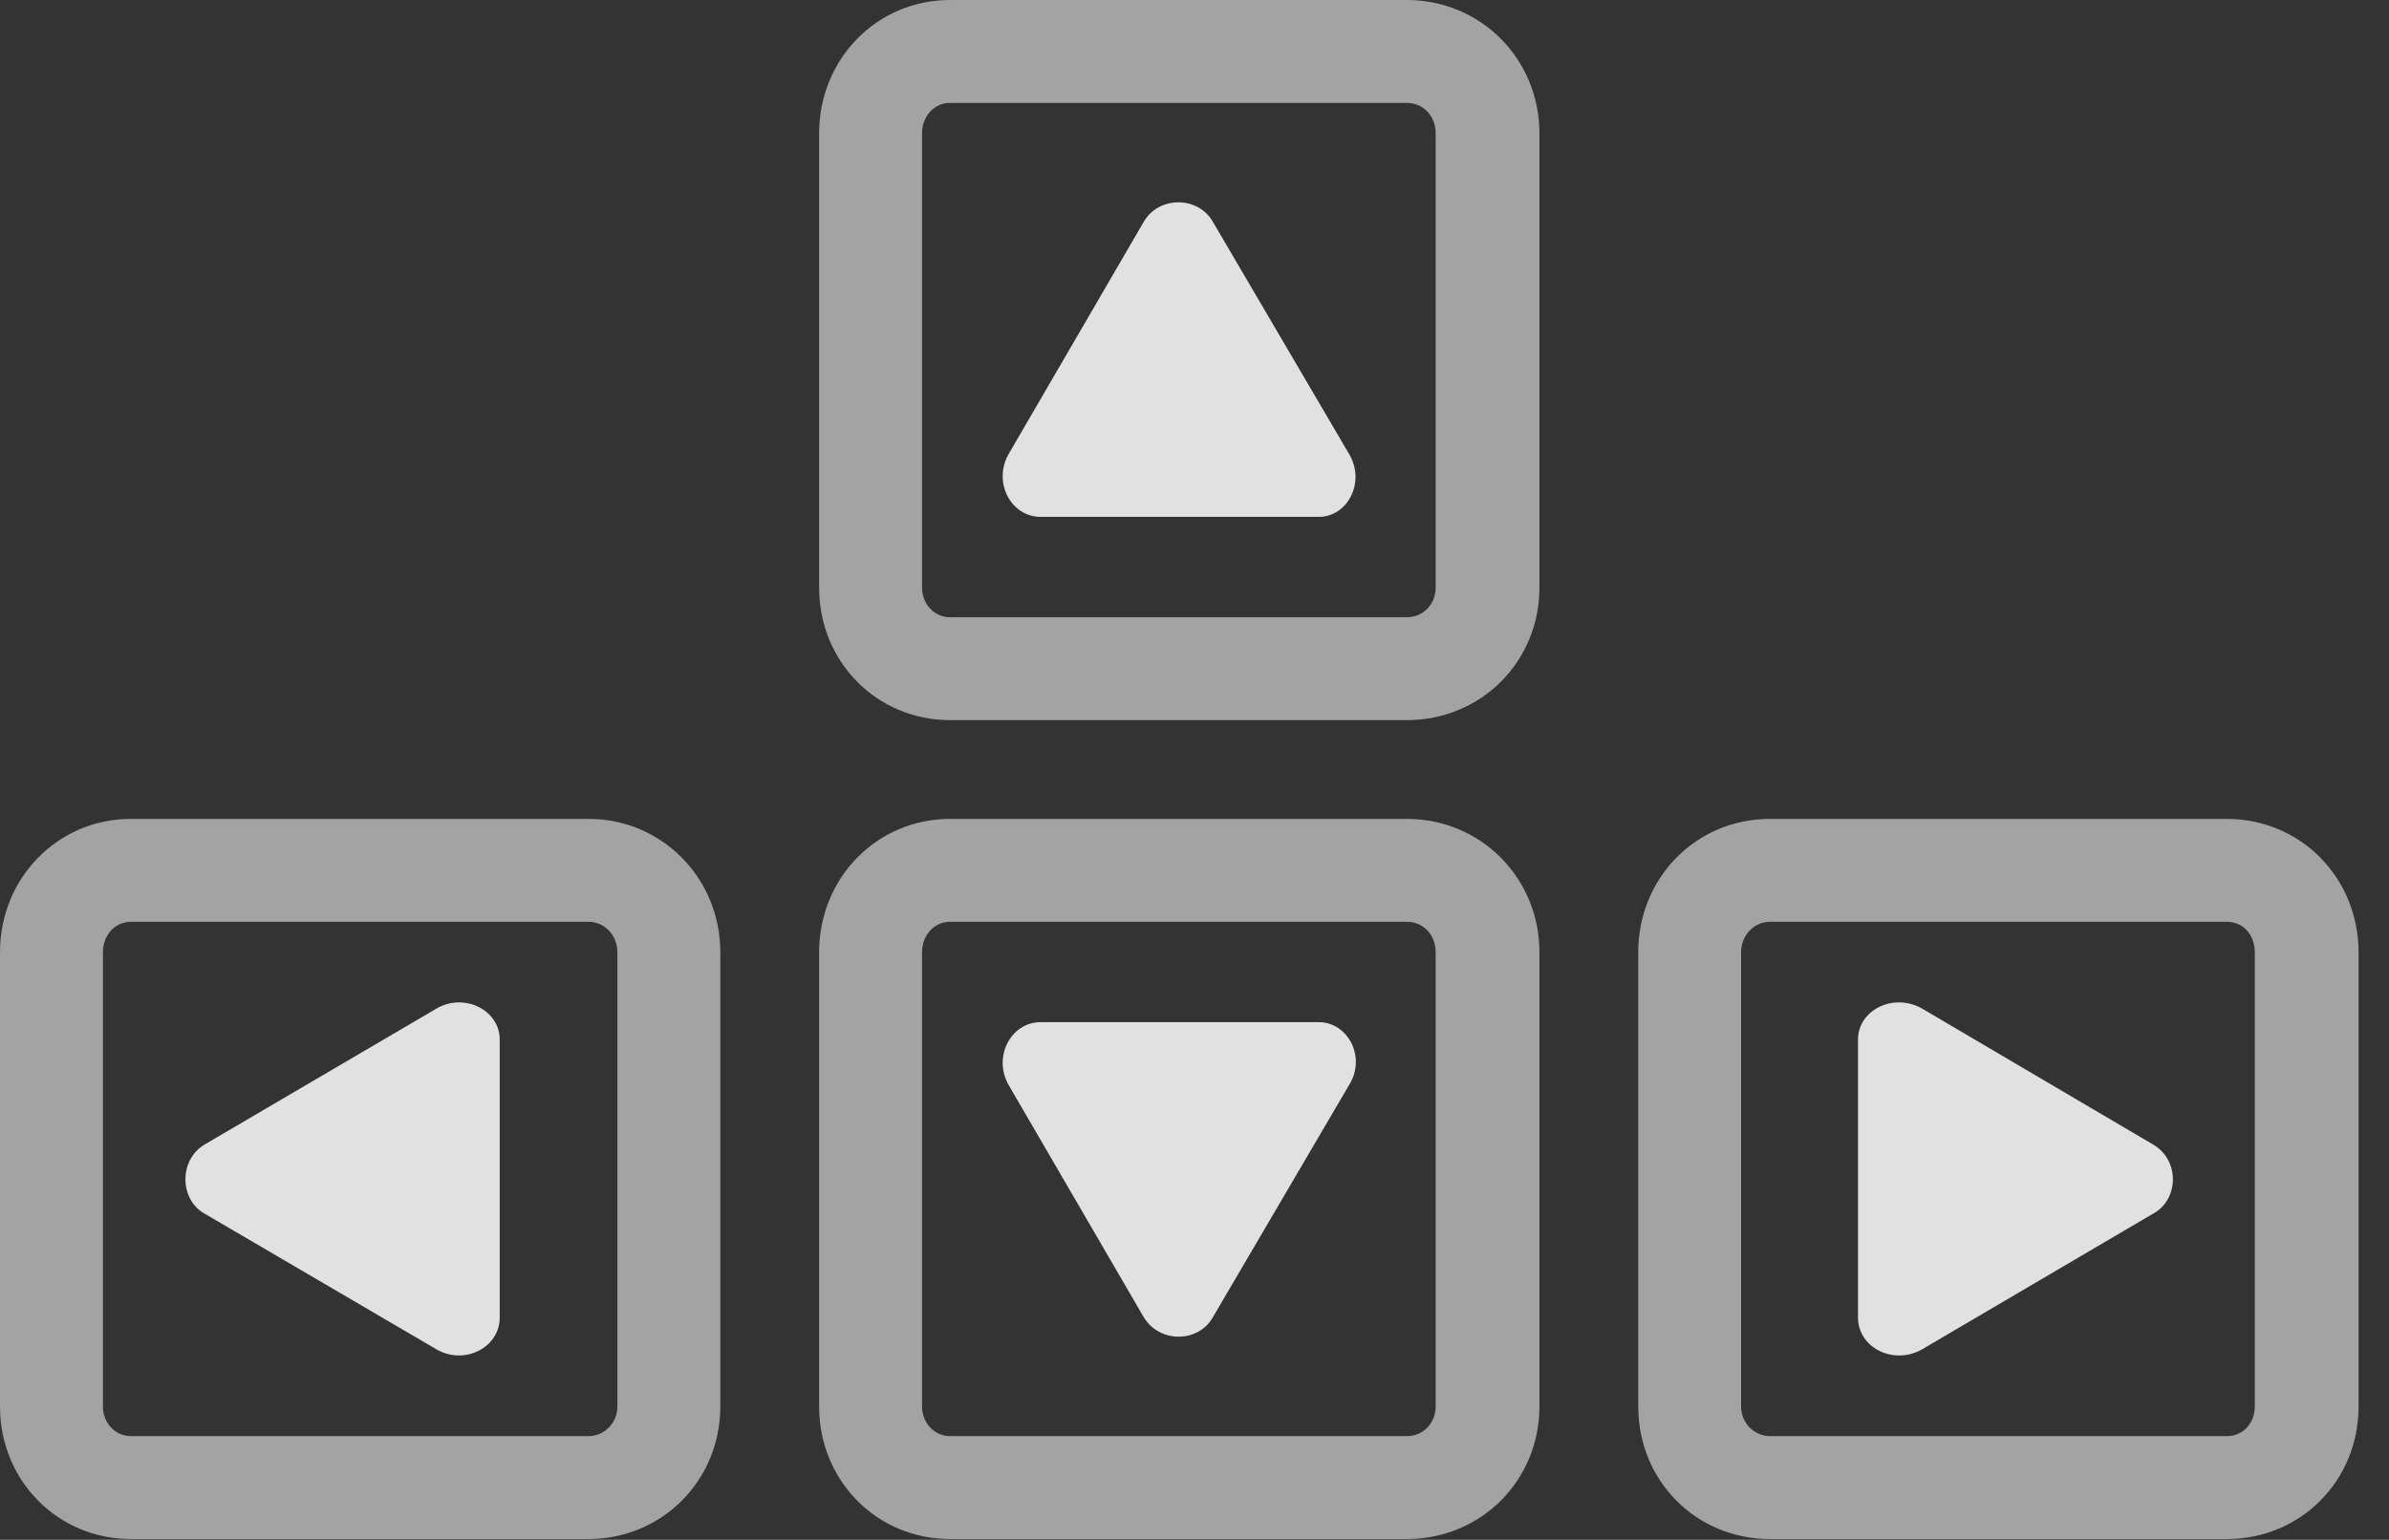 <?xml version="1.0" encoding="UTF-8"?>
<!--Generator: Apple Native CoreSVG 232.5-->
<!DOCTYPE svg
PUBLIC "-//W3C//DTD SVG 1.1//EN"
       "http://www.w3.org/Graphics/SVG/1.1/DTD/svg11.dtd">
<svg version="1.1" xmlns="http://www.w3.org/2000/svg" xmlns:xlink="http://www.w3.org/1999/xlink" width="28.34" height="18.271">
 <rect width="100%" height="100%" fill="#333333" stroke="none"/>
 <g>
  <rect height="18.271" opacity="0" width="28.34" x="0" y="0"/>
  <path d="M11.27 8.545L16.689 8.545C17.568 8.545 18.262 7.852 18.262 6.973L18.262 1.582C18.262 0.703 17.568 0 16.689 0L11.27 0C10.4 0 9.717 0.703 9.717 1.582L9.717 6.973C9.717 7.852 10.4 8.545 11.27 8.545ZM11.27 7.324C11.084 7.324 10.938 7.168 10.938 6.973L10.938 1.582C10.938 1.377 11.084 1.221 11.27 1.221L16.689 1.221C16.885 1.221 17.031 1.377 17.031 1.582L17.031 6.973C17.031 7.168 16.885 7.324 16.689 7.324ZM1.553 18.262L6.982 18.262C7.852 18.262 8.545 17.568 8.545 16.689L8.545 11.299C8.545 10.42 7.852 9.717 6.982 9.717L1.553 9.717C0.684 9.717 0 10.42 0 11.299L0 16.689C0 17.568 0.684 18.262 1.553 18.262ZM1.553 17.041C1.367 17.041 1.221 16.885 1.221 16.689L1.221 11.299C1.221 11.094 1.367 10.938 1.553 10.938L6.982 10.938C7.168 10.938 7.324 11.094 7.324 11.299L7.324 16.689C7.324 16.885 7.168 17.041 6.982 17.041ZM11.27 18.262L16.689 18.262C17.568 18.262 18.262 17.568 18.262 16.689L18.262 11.299C18.262 10.42 17.568 9.717 16.689 9.717L11.27 9.717C10.4 9.717 9.717 10.42 9.717 11.299L9.717 16.689C9.717 17.568 10.4 18.262 11.27 18.262ZM11.27 17.041C11.084 17.041 10.938 16.885 10.938 16.689L10.938 11.299C10.938 11.094 11.084 10.938 11.27 10.938L16.689 10.938C16.885 10.938 17.031 11.094 17.031 11.299L17.031 16.689C17.031 16.885 16.885 17.041 16.689 17.041ZM20.996 18.262L26.416 18.262C27.295 18.262 27.979 17.568 27.979 16.689L27.979 11.299C27.979 10.42 27.295 9.717 26.416 9.717L20.996 9.717C20.117 9.717 19.434 10.42 19.434 11.299L19.434 16.689C19.434 17.568 20.117 18.262 20.996 18.262ZM20.996 17.041C20.811 17.041 20.654 16.885 20.654 16.689L20.654 11.299C20.654 11.094 20.811 10.938 20.996 10.938L26.416 10.938C26.611 10.938 26.748 11.094 26.748 11.299L26.748 16.689C26.748 16.885 26.611 17.041 26.416 17.041Z" fill="#ffffff" fill-opacity="0.55"/>
  <path d="M12.344 6.133L15.645 6.133C15.986 6.133 16.201 5.723 16.006 5.391L14.385 2.627C14.209 2.324 13.74 2.324 13.565 2.637L11.963 5.391C11.777 5.723 11.992 6.133 12.344 6.133ZM5.928 15.635L5.928 12.334C5.928 11.992 5.518 11.777 5.186 11.963L2.422 13.584C2.119 13.77 2.129 14.238 2.432 14.404L5.186 16.016C5.518 16.201 5.928 15.986 5.928 15.635ZM13.565 15.625C13.75 15.938 14.209 15.938 14.385 15.635L16.006 12.871C16.211 12.539 15.986 12.129 15.645 12.129L12.344 12.129C11.992 12.129 11.777 12.539 11.963 12.871ZM22.041 15.635C22.041 15.986 22.451 16.201 22.793 16.016L25.537 14.404C25.85 14.238 25.859 13.77 25.547 13.584L22.793 11.963C22.451 11.777 22.041 11.992 22.041 12.334Z" fill="#ffffff" fill-opacity="0.85"/>
 </g>
</svg>
